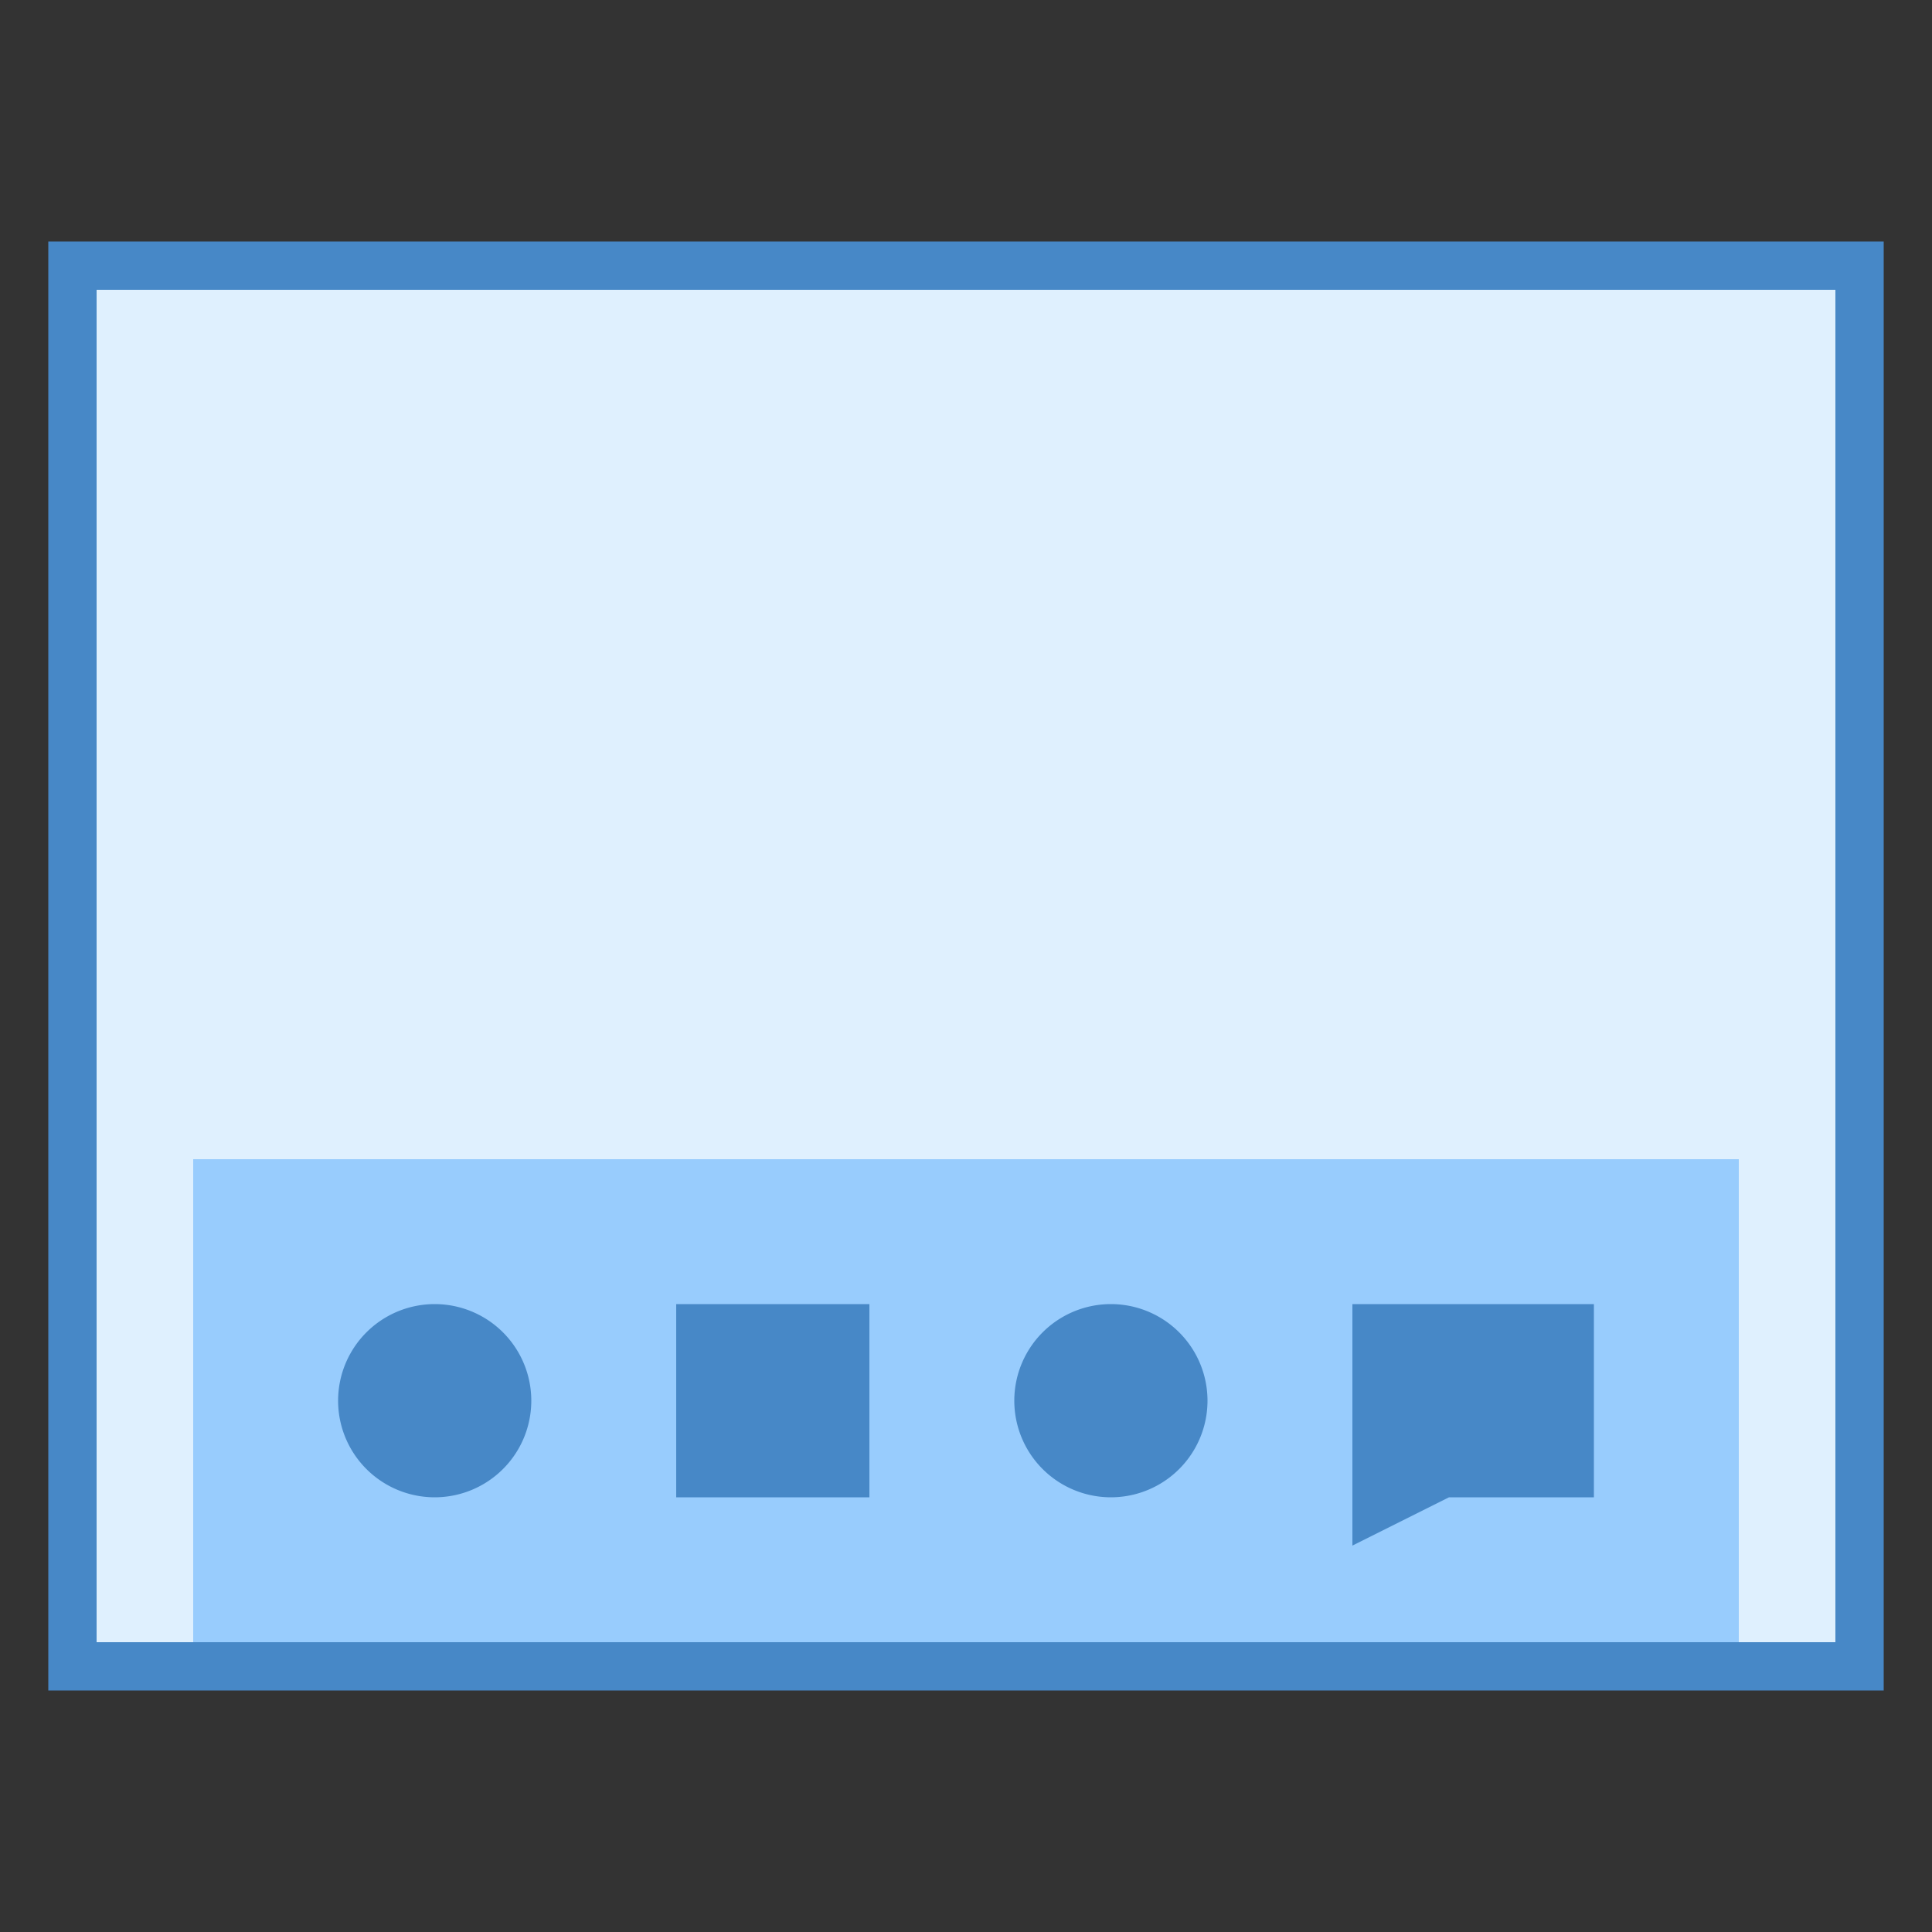 <svg xmlns="http://www.w3.org/2000/svg" xmlns:xlink="http://www.w3.org/1999/xlink" viewBox="0 0 40 40"><rect x="0" y="0" width="40" height="40" fill="#333333" stroke="none"/><path fill="#dff0fe" d="M1.5 5.5H38.5V34.5H1.5z"/><path fill="#4788c7" d="M38,6v28H2V6H38 M39,5H1v30h38V5L39,5z"/><path fill="#98ccfd" d="M4 24H36V34H4z"/><path fill="#4788c7" d="M9 27A2 2 0 1 0 9 31 2 2 0 1 0 9 27zM23 27A2 2 0 1 0 23 31 2 2 0 1 0 23 27zM14 27H18V31H14z"/><g><path fill="#4788c7" d="M33 31L30 31 28 32 28 31 28 27 33 27z"/></g></svg>